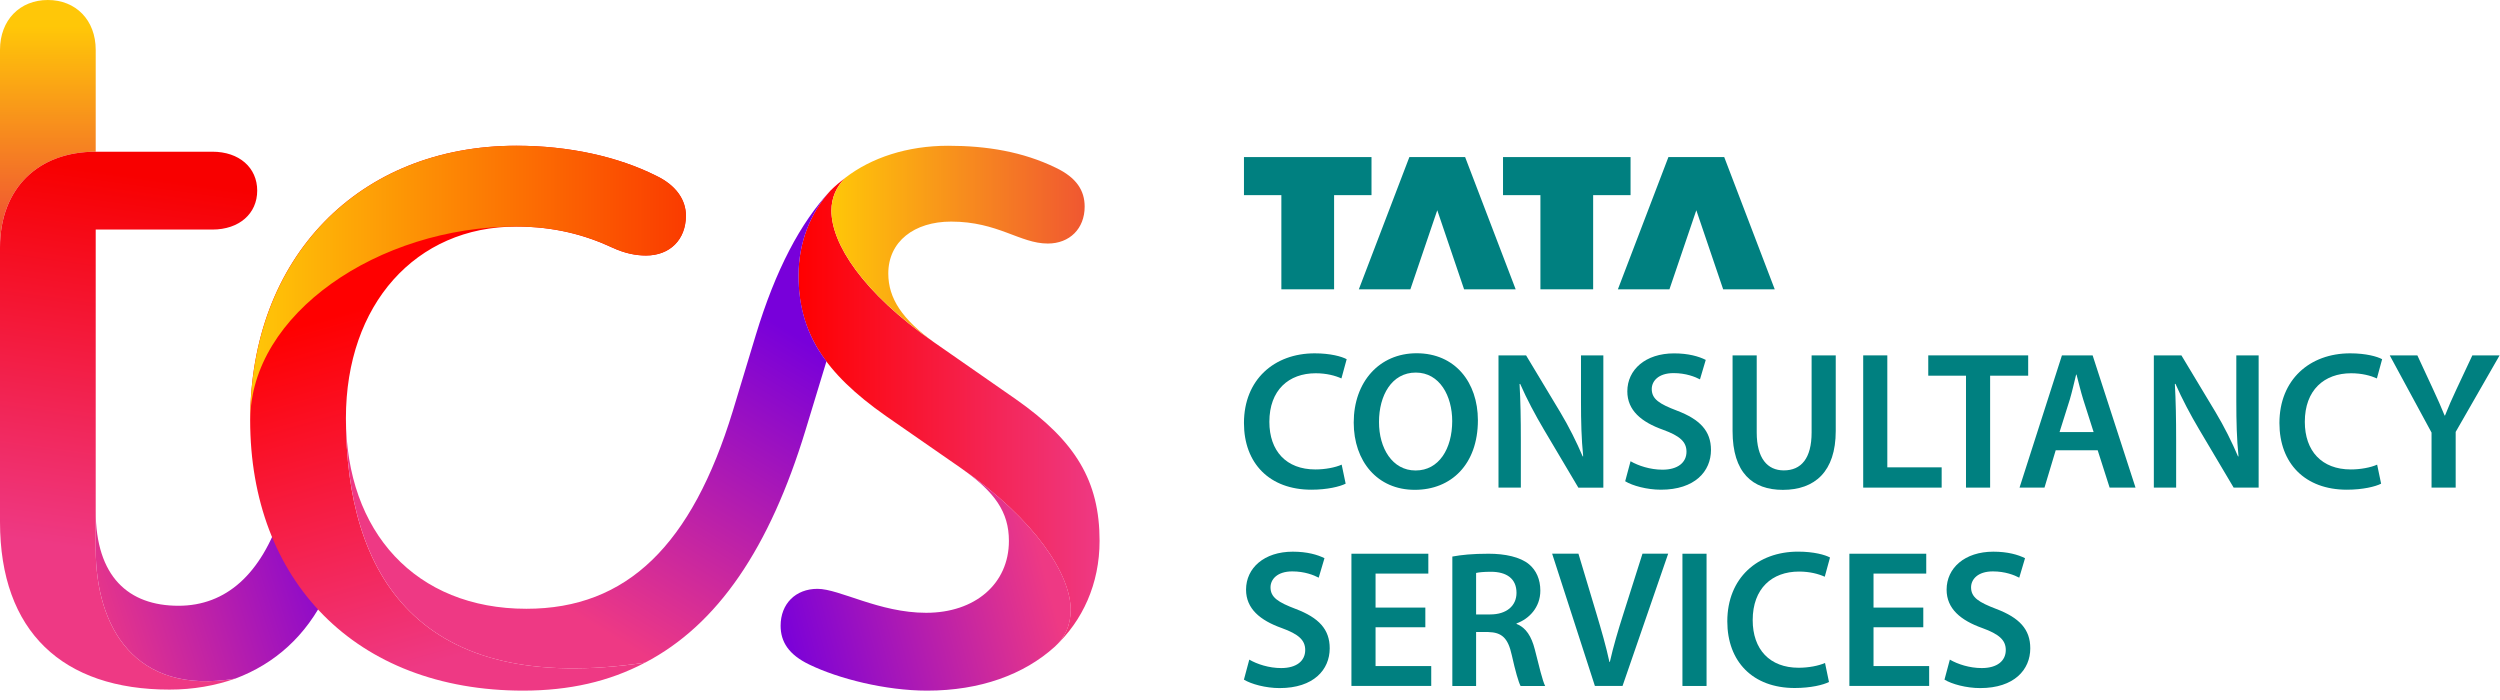 <svg width="243" height="68" viewBox="0 0 243 68" fill="none" xmlns="http://www.w3.org/2000/svg">
<path d="M124.549 28.121H129.674V18.968H133.31V15.268H120.913V18.968H124.549V28.121Z" fill="#008080"/>
<path d="M137.089 28.121L139.702 20.435L142.31 28.121H147.323L142.41 15.268H136.99L132.079 28.121H137.089Z" fill="#008080"/>
<path d="M149.729 28.121H154.854V18.968H158.49V15.268H146.094V18.968H149.729V28.121Z" fill="#008080"/>
<path d="M162.27 28.121L164.882 20.435L167.491 28.121H172.504L167.594 15.268H162.17L157.259 28.121H162.27Z" fill="#008080"/>
<path d="M211.456 37.31C212.09 38.765 212.926 40.34 213.759 41.743L217.111 47.396H219.54V34.543H217.37V39.028C217.37 40.994 217.413 42.648 217.582 44.354L217.537 44.366C216.944 42.971 216.2 41.476 215.351 40.061L212.033 34.543H209.353V47.396H211.521V42.8C211.521 40.691 211.489 38.992 211.397 37.322L211.456 37.31Z" fill="#008080"/>
<path d="M199.815 43.764H203.894L205.056 47.396H207.573L203.403 34.543H200.42L196.299 47.396H198.724L199.815 43.764ZM201.19 38.817C201.416 38.052 201.612 37.163 201.799 36.409H201.838C202.034 37.155 202.244 38.032 202.488 38.825L203.499 41.994H200.19L201.19 38.817Z" fill="#008080"/>
<path d="M161.593 45.654C160.399 45.654 159.248 45.271 158.49 44.833L157.968 46.778C158.669 47.209 160.079 47.599 161.438 47.599C164.75 47.599 166.307 45.805 166.307 43.736C166.307 41.891 165.237 40.766 163.007 39.917C161.294 39.264 160.55 38.797 160.55 37.812C160.55 37.055 161.182 36.266 162.673 36.266C163.878 36.266 164.776 36.632 165.237 36.875L165.799 34.982C165.129 34.643 164.11 34.348 162.72 34.348C159.936 34.348 158.176 35.935 158.176 38.04C158.176 39.881 159.531 41.022 161.654 41.775C163.274 42.365 163.927 42.939 163.927 43.908C163.927 44.952 163.087 45.654 161.593 45.654Z" fill="#008080"/>
<path d="M127.886 36.281C128.933 36.281 129.79 36.513 130.387 36.784L130.897 34.914C130.419 34.655 129.332 34.344 127.787 34.344C123.864 34.344 120.913 36.895 120.913 41.121C120.913 45.032 123.394 47.599 127.468 47.599C129.021 47.599 130.244 47.292 130.797 47.013L130.411 45.163C129.794 45.443 128.802 45.63 127.85 45.63C125.027 45.63 123.382 43.836 123.382 41.002C123.382 37.916 125.266 36.281 127.886 36.281Z" fill="#008080"/>
<path d="M193.44 47.396V36.517H197.139V34.543H187.427V36.517H191.095V47.396H193.44Z" fill="#008080"/>
<path d="M240.312 34.543L238.767 37.836C238.329 38.769 237.976 39.566 237.656 40.388H237.616C237.267 39.519 236.931 38.785 236.497 37.84L234.967 34.543H232.283L236.346 42.046V47.396H238.692V41.982L242.957 34.547H240.312V34.543Z" fill="#008080"/>
<path d="M137.694 34.336C134.07 34.336 131.582 37.123 131.582 41.069C131.582 44.833 133.875 47.611 137.507 47.611H137.527C141.044 47.611 143.652 45.148 143.652 40.842C143.644 37.166 141.438 34.336 137.694 34.336ZM137.603 45.73H137.583C135.341 45.73 134.031 43.569 134.039 41.014C134.035 38.45 135.269 36.214 137.611 36.214C139.952 36.214 141.155 38.506 141.155 40.93C141.151 43.617 139.869 45.73 137.603 45.73Z" fill="#008080"/>
<path d="M228.533 36.281C229.579 36.281 230.435 36.513 231.034 36.784L231.543 34.914C231.066 34.655 229.978 34.344 228.433 34.344C224.511 34.344 221.56 36.895 221.56 41.121C221.56 45.032 224.04 47.599 228.114 47.599C229.668 47.599 230.891 47.296 231.445 47.013L231.058 45.163C230.439 45.443 229.448 45.63 228.497 45.63C225.674 45.63 224.028 43.836 224.028 41.002C224.028 37.916 225.911 36.281 228.533 36.281Z" fill="#008080"/>
<path d="M183.447 34.543H181.103V47.396H188.729V45.426H183.447V34.543Z" fill="#008080"/>
<path d="M178.434 41.887V34.547H176.088V42.042C176.088 44.562 175.073 45.722 173.384 45.722C171.795 45.722 170.753 44.553 170.753 42.042V34.547H168.406V41.903C168.406 45.945 170.338 47.615 173.298 47.615C176.4 47.611 178.434 45.845 178.434 41.887Z" fill="#008080"/>
<path d="M155.841 34.543H153.672V39.028C153.672 40.994 153.715 42.648 153.884 44.354L153.838 44.366C153.245 42.971 152.501 41.476 151.653 40.061L148.335 34.543H145.654V47.396H147.826V42.8C147.826 40.691 147.795 38.992 147.702 37.326L147.761 37.314C148.395 38.769 149.232 40.344 150.064 41.747L153.416 47.4H155.845V34.543H155.841Z" fill="#008080"/>
<path d="M165.877 53.822H163.533V66.676H165.877V53.822Z" fill="#008080"/>
<path d="M147.408 60.648V60.595C148.606 60.169 149.721 59.053 149.721 57.41C149.721 56.318 149.323 55.432 148.626 54.851C147.765 54.133 146.285 53.822 144.696 53.822C143.107 53.822 142.056 53.934 141.167 54.097V66.676H143.477V61.433H144.647C145.971 61.464 146.576 62.002 146.943 63.666C147.296 65.252 147.602 66.305 147.799 66.676H150.188C149.933 66.177 149.586 64.714 149.183 63.12C148.865 61.879 148.331 60.999 147.408 60.648ZM144.855 59.723H143.477V55.691C143.712 55.633 144.186 55.576 144.922 55.576C146.428 55.58 147.404 56.23 147.404 57.622C147.404 58.89 146.432 59.723 144.855 59.723Z" fill="#008080"/>
<path d="M157.782 59.699C157.285 61.258 156.818 62.827 156.476 64.343H156.437C156.101 62.788 155.663 61.286 155.178 59.662L153.424 53.818H150.868L155.023 66.672H157.711L162.147 53.818H159.649L157.782 59.699Z" fill="#008080"/>
<path d="M182.106 60.97H186.944V59.057H182.106V55.752H187.231V53.822H179.76V66.672H187.514V64.742H182.106V60.97Z" fill="#008080"/>
<path d="M174.867 55.556C175.913 55.556 176.769 55.788 177.366 56.059L177.877 54.189C177.4 53.93 176.312 53.619 174.767 53.619C170.843 53.619 167.894 56.171 167.894 60.396C167.894 64.308 170.374 66.874 174.448 66.874C176.002 66.874 177.223 66.572 177.777 66.289L177.392 64.439C176.769 64.718 175.782 64.905 174.831 64.905C172.008 64.905 170.362 63.112 170.362 60.276C170.362 57.192 172.245 55.556 174.867 55.556Z" fill="#008080"/>
<path d="M125.951 59.193C124.234 58.539 123.494 58.071 123.494 57.088C123.494 56.33 124.127 55.54 125.612 55.54C126.819 55.54 127.715 55.907 128.177 56.151L128.739 54.257C128.069 53.918 127.05 53.623 125.66 53.623C122.876 53.623 121.116 55.21 121.116 57.315C121.116 59.157 122.47 60.296 124.593 61.05C126.214 61.639 126.867 62.215 126.867 63.182C126.867 64.235 126.03 64.936 124.533 64.936C123.338 64.936 122.187 64.555 121.431 64.115L120.909 66.061C121.61 66.491 123.02 66.882 124.378 66.882C127.691 66.882 129.248 65.089 129.248 63.02C129.252 61.166 128.181 60.041 125.951 59.193Z" fill="#008080"/>
<path d="M133.704 60.97H138.543V59.057H133.704V55.752H138.834V53.822H131.359V66.672H139.116V64.742H133.704V60.97Z" fill="#008080"/>
<path d="M194.045 59.193C192.332 58.539 191.588 58.071 191.588 57.088C191.588 56.33 192.22 55.54 193.707 55.54C194.913 55.54 195.81 55.907 196.271 56.151L196.833 54.257C196.163 53.918 195.144 53.623 193.754 53.623C190.972 53.623 189.21 55.21 189.21 57.315C189.21 59.157 190.565 60.296 192.688 61.05C194.308 61.639 194.962 62.215 194.962 63.182C194.962 64.235 194.125 64.936 192.627 64.936C191.433 64.936 190.282 64.555 189.525 64.115L189.004 66.061C189.705 66.491 191.115 66.882 192.472 66.882C195.786 66.882 197.343 65.089 197.343 63.02C197.347 61.166 196.275 60.041 194.045 59.193Z" fill="#008080"/>
<path d="M0 24.059C0 18.238 3.779 14.746 9.303 14.746V4.852C9.303 1.941 7.363 0 4.651 0C1.939 0 0 1.941 0 4.852V24.059Z" fill="url(#paint0_linear_1_6184)"/>
<path d="M16.475 67.029C18.801 67.029 20.931 66.642 22.871 65.961C13.082 67.612 9.303 60.919 9.303 53.352V22.313H20.641C23.257 22.313 25.001 20.762 25.001 18.529C25.001 16.297 23.257 14.746 20.641 14.746H9.303C3.779 14.746 0 18.238 0 24.059V50.733C0 61.406 6.105 67.029 16.475 67.029Z" fill="url(#paint1_linear_1_6184)"/>
<path d="M22.871 65.961C26.746 64.506 29.753 61.792 31.688 57.812L27.327 49.955C25.388 55.776 21.999 58.88 17.348 58.88C12.501 58.88 9.303 56.067 9.303 49.664V53.352C9.303 60.919 13.082 67.612 22.871 65.961Z" fill="url(#paint2_linear_1_6184)"/>
<path d="M62.694 64.41C40.6 67.707 33.623 55.876 33.623 40.647C33.623 29.588 40.405 22.022 50.194 22.022C53.778 22.022 56.785 22.799 59.497 24.059C60.755 24.641 61.822 24.836 62.79 24.836C65.116 24.836 66.665 23.285 66.665 20.957C66.665 19.502 65.793 18.047 63.758 17.078C60.074 15.236 55.327 14.168 50.19 14.168C34.878 14.168 24.316 25.032 24.316 40.842C24.316 56.361 34.491 67.129 50.867 67.129C55.331 67.125 59.206 66.252 62.694 64.41Z" fill="url(#paint3_linear_1_6184)"/>
<path d="M24.324 40.838C24.324 25.027 34.886 14.164 50.198 14.164C55.335 14.164 60.082 15.233 63.766 17.074C65.801 18.043 66.673 19.498 66.673 20.953C66.673 23.281 65.124 24.832 62.798 24.832C61.83 24.832 60.763 24.637 59.505 24.055C56.211 22.504 53.013 22.018 50.202 22.018C36.725 22.022 24.324 30.557 24.324 40.838Z" fill="url(#paint4_linear_1_6184)"/>
<path d="M82.172 17.27C81.3 18.143 80.814 19.211 80.814 20.471C80.814 23.672 83.817 28.424 90.794 33.276L98.739 38.805C104.553 42.879 106.879 46.758 106.879 52.578C106.879 56.748 105.23 60.341 102.518 62.861C103.486 61.987 104.067 60.822 104.067 59.271C104.067 55.876 100.674 50.541 93.406 45.498L86.139 40.455C80.034 36.186 77.612 32.211 77.612 26.778C77.612 23.576 78.775 20.666 80.715 18.533C81.204 18.043 81.686 17.656 82.172 17.27Z" fill="url(#paint5_linear_1_6184)"/>
<path d="M75.876 60.822C75.876 62.373 76.653 63.638 78.688 64.606C81.499 65.965 86.051 67.129 90.121 67.129C95.259 67.129 99.52 65.578 102.526 62.861C103.494 61.987 104.075 60.822 104.075 59.271C104.075 55.876 100.683 50.541 93.415 45.498C96.708 47.827 98.066 49.768 98.066 52.578C98.066 56.748 94.773 59.564 90.022 59.564C85.466 59.564 81.591 57.235 79.46 57.235C77.33 57.235 75.876 58.69 75.876 60.822Z" fill="url(#paint6_linear_1_6184)"/>
<path d="M90.798 33.276C87.696 31.043 86.342 29.006 86.342 26.582C86.342 23.477 88.863 21.539 92.447 21.539C97.003 21.539 99.133 23.672 101.845 23.672C103.976 23.672 105.429 22.217 105.429 20.084C105.429 18.534 104.653 17.27 102.618 16.301C99.42 14.75 95.931 14.168 92.152 14.168C88.178 14.168 84.689 15.332 82.172 17.274C81.3 18.147 80.814 19.215 80.814 20.475C80.814 23.672 83.821 28.424 90.798 33.276Z" fill="url(#paint7_linear_1_6184)"/>
<path d="M33.627 40.647C33.627 55.876 40.604 67.713 62.698 64.41C69.771 60.722 74.813 53.256 78.297 41.811L80.332 35.117C78.393 32.594 77.62 29.784 77.62 26.774C77.62 23.573 78.783 20.662 80.722 18.529C77.816 21.635 75.394 26.192 73.455 32.594L71.225 39.965C67.25 52.965 60.954 59.173 51.165 59.173C40.409 59.173 33.627 51.706 33.627 40.647Z" fill="url(#paint8_linear_1_6184)"/>
<defs>
<linearGradient id="paint0_linear_1_6184" x1="4.653" y1="2.562" x2="4.653" y2="21.768" gradientUnits="userSpaceOnUse">
<stop stop-color="#FFC708"/>
<stop offset="1" stop-color="#F05731"/>
<stop offset="1" stop-color="#F05731"/>
</linearGradient>
<linearGradient id="paint1_linear_1_6184" x1="15.199" y1="17.321" x2="10.171" y2="53.659" gradientUnits="userSpaceOnUse">
<stop stop-color="#F80000"/>
<stop offset="1" stop-color="#EE3984"/>
</linearGradient>
<linearGradient id="paint2_linear_1_6184" x1="8.233" y1="60.31" x2="34.506" y2="51.982" gradientUnits="userSpaceOnUse">
<stop stop-color="#EE3984"/>
<stop offset="1" stop-color="#7800DA"/>
<stop offset="1" stop-color="#7800DA"/>
</linearGradient>
<linearGradient id="paint3_linear_1_6184" x1="43.94" y1="27.404" x2="53.556" y2="61.28" gradientUnits="userSpaceOnUse">
<stop stop-color="#FF0000"/>
<stop offset="0.999" stop-color="#EE3984"/>
<stop offset="1" stop-color="#EE3984"/>
</linearGradient>
<linearGradient id="paint4_linear_1_6184" x1="24.323" y1="27.502" x2="66.669" y2="27.502" gradientUnits="userSpaceOnUse">
<stop stop-color="#FFC708"/>
<stop offset="1" stop-color="#FA3B00"/>
</linearGradient>
<linearGradient id="paint5_linear_1_6184" x1="77.618" y1="40.064" x2="106.882" y2="40.064" gradientUnits="userSpaceOnUse">
<stop stop-color="#FF0000"/>
<stop offset="1" stop-color="#EE3984"/>
</linearGradient>
<linearGradient id="paint6_linear_1_6184" x1="101.225" y1="54.203" x2="75.458" y2="61.017" gradientUnits="userSpaceOnUse">
<stop stop-color="#EE3984"/>
<stop offset="1" stop-color="#7800DA"/>
</linearGradient>
<linearGradient id="paint7_linear_1_6184" x1="80.816" y1="23.719" x2="105.429" y2="23.719" gradientUnits="userSpaceOnUse">
<stop stop-color="#FFC708"/>
<stop offset="1" stop-color="#F05731"/>
</linearGradient>
<linearGradient id="paint8_linear_1_6184" x1="48.553" y1="55.218" x2="66.513" y2="25.904" gradientUnits="userSpaceOnUse">
<stop stop-color="#EE3984"/>
<stop offset="1" stop-color="#7800DA"/>
</linearGradient>
</defs>
</svg>
